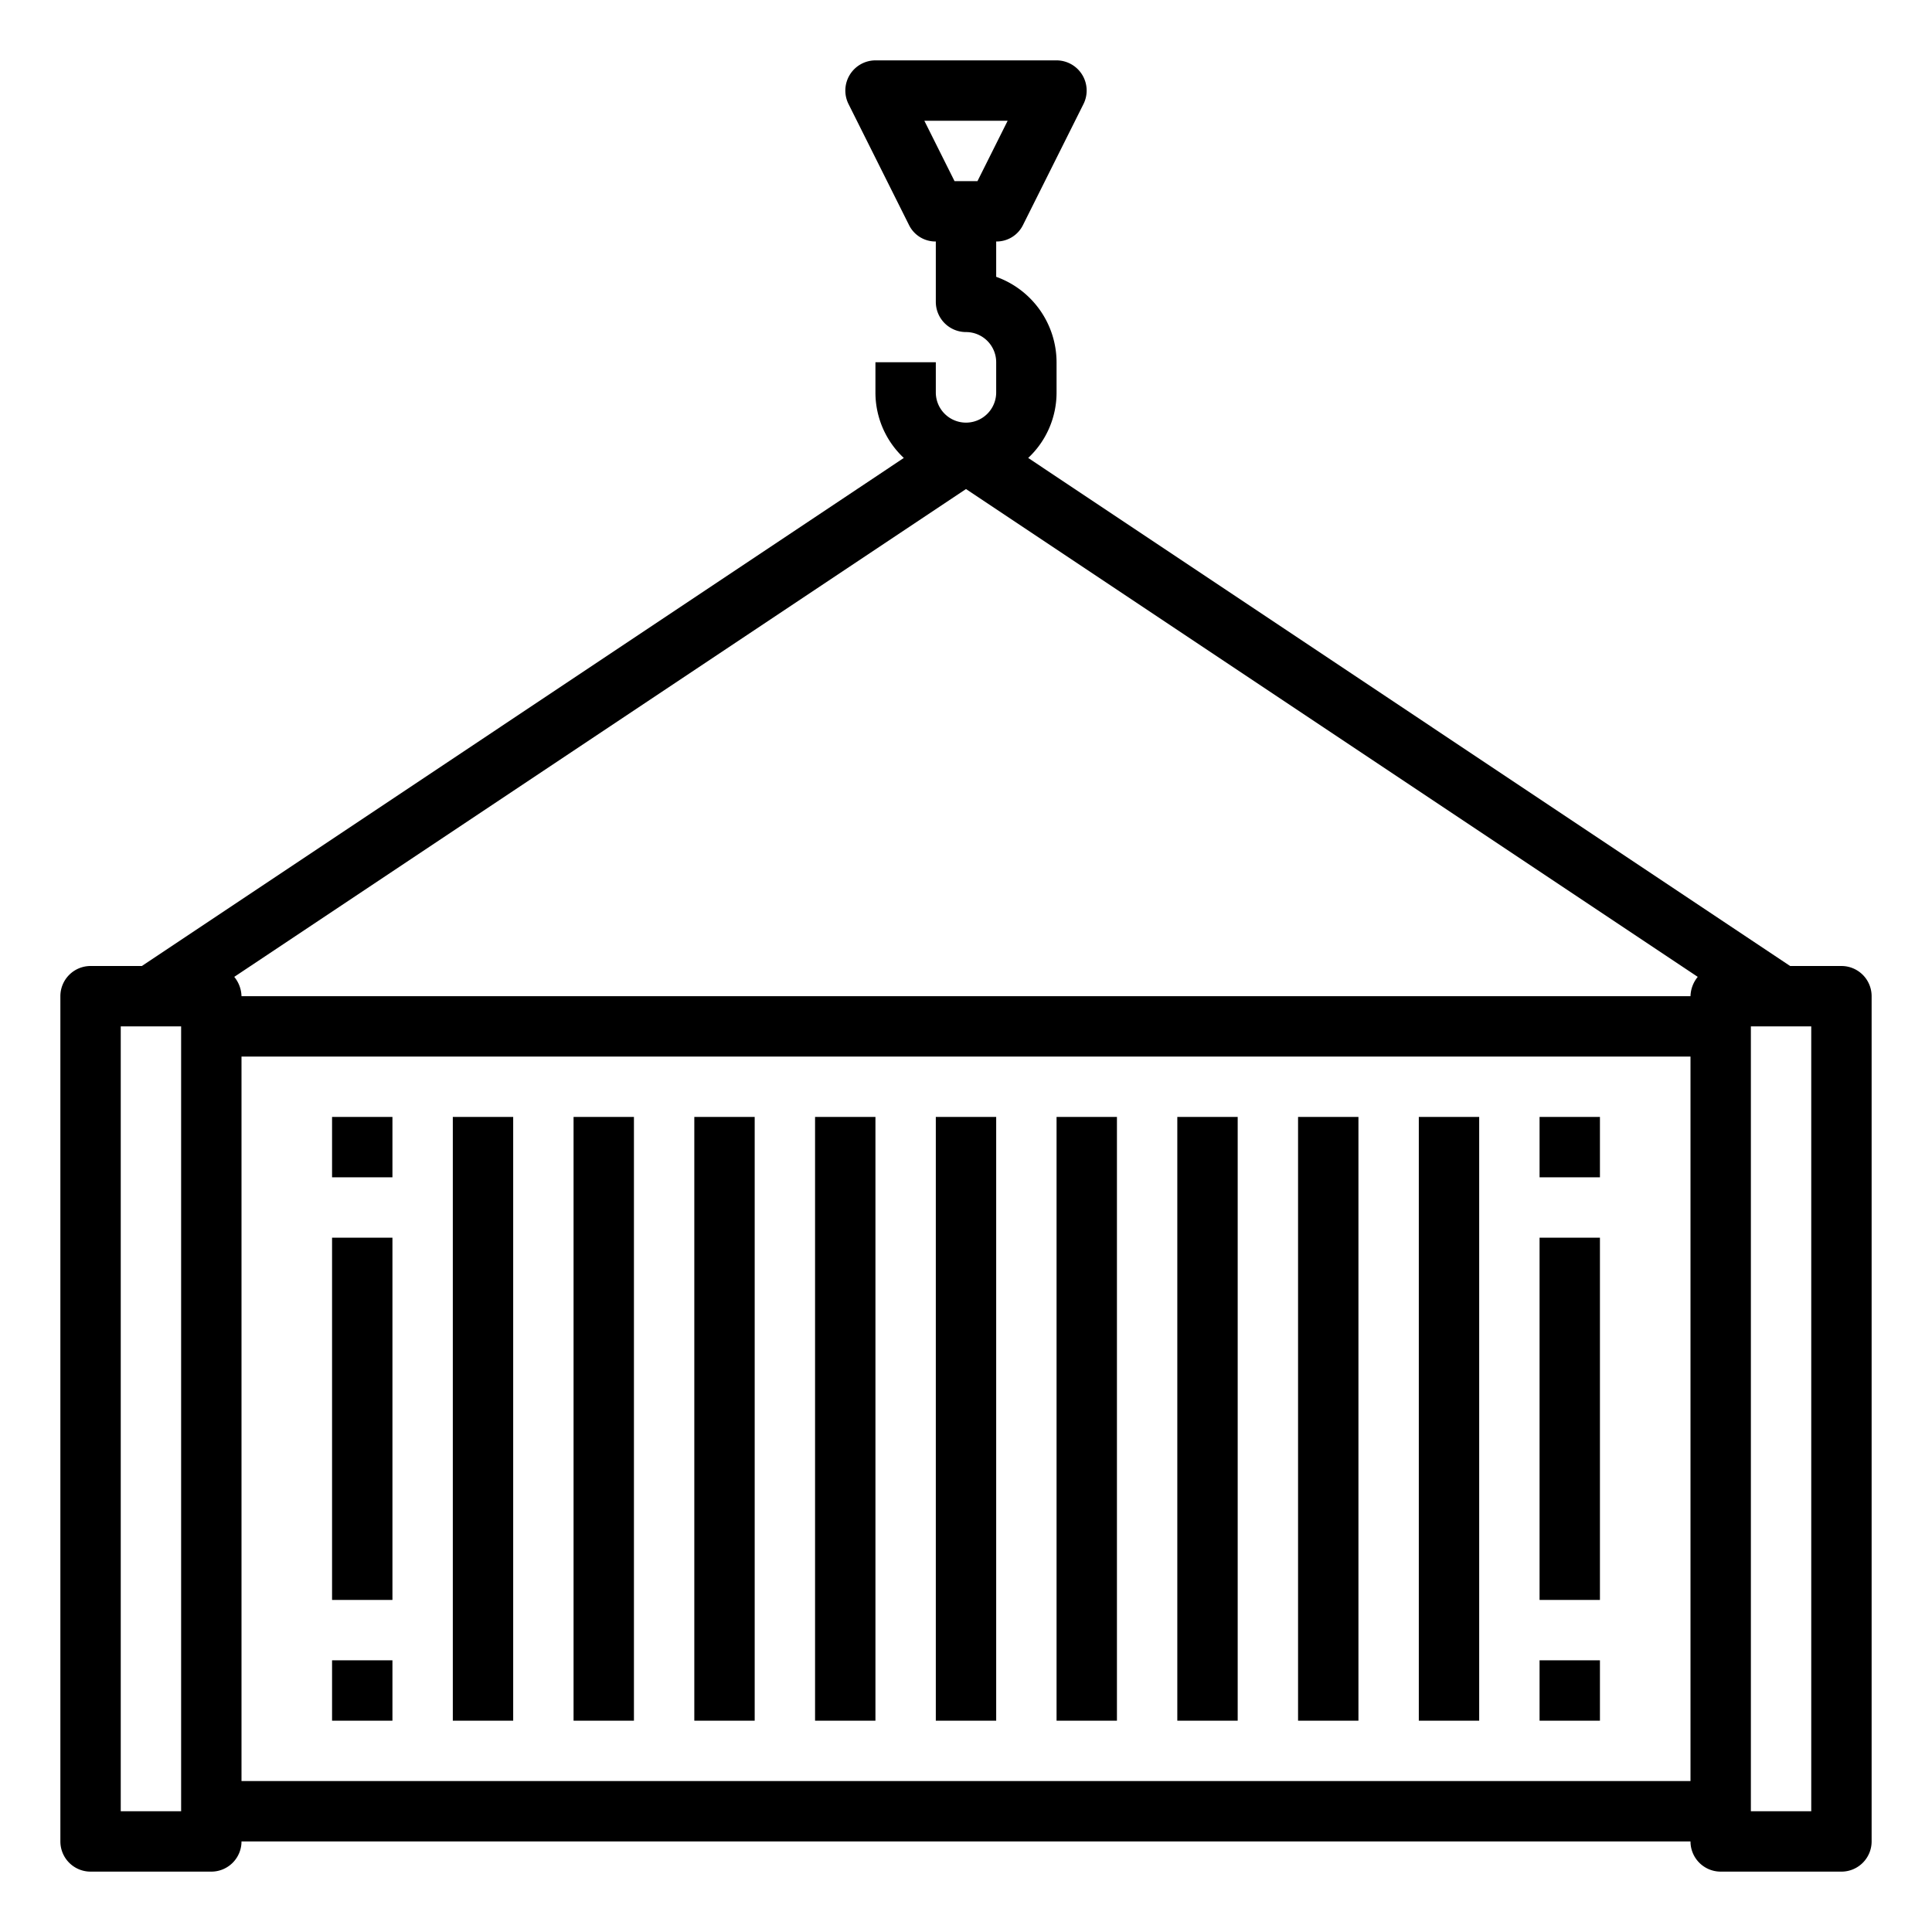 <svg xmlns="http://www.w3.org/2000/svg" viewBox="0 0 64 64" x="0px" y="0px"><g><path d="M61,32H59.3L34.06,15.17A2.966,2.966,0,0,0,35,13V12a3.014,3.014,0,0,0-2-2.83V8a.977.977,0,0,0,.89-.55l2-4A1,1,0,0,0,35,2H29a1,1,0,0,0-.89,1.45l2,4A.977.977,0,0,0,31,8v2a1,1,0,0,0,1,1,1,1,0,0,1,1,1v1a1,1,0,0,1-2,0V12H29v1a2.966,2.966,0,0,0,.94,2.17L4.7,32H3a1,1,0,0,0-1,1V61a1,1,0,0,0,1,1H7a1,1,0,0,0,1-1H56a1,1,0,0,0,1,1h4a1,1,0,0,0,1-1V33A1,1,0,0,0,61,32ZM6,60H4V34H6ZM32.38,6h-.76l-1-2h2.76ZM56,59H8V35H56Zm0-26H8a1.052,1.052,0,0,0-.24-.64L32,16.2,56.24,32.36A1.052,1.052,0,0,0,56,33Zm4,27H58V34h2Z"></path><rect x="15" y="37" width="2" height="20"></rect><rect x="19" y="37" width="2" height="20"></rect><rect x="23" y="37" width="2" height="20"></rect><rect x="27" y="37" width="2" height="20"></rect><rect x="47" y="37" width="2" height="20"></rect><rect x="43" y="37" width="2" height="20"></rect><rect x="39" y="37" width="2" height="20"></rect><rect x="35" y="37" width="2" height="20"></rect><rect x="31" y="37" width="2" height="20"></rect><rect x="11" y="37" width="2" height="2"></rect><rect x="11" y="55" width="2" height="2"></rect><rect x="51" y="37" width="2" height="2"></rect><rect x="51" y="55" width="2" height="2"></rect><rect x="51" y="41" width="2" height="12"></rect><rect x="11" y="41" width="2" height="12"></rect></g></svg>